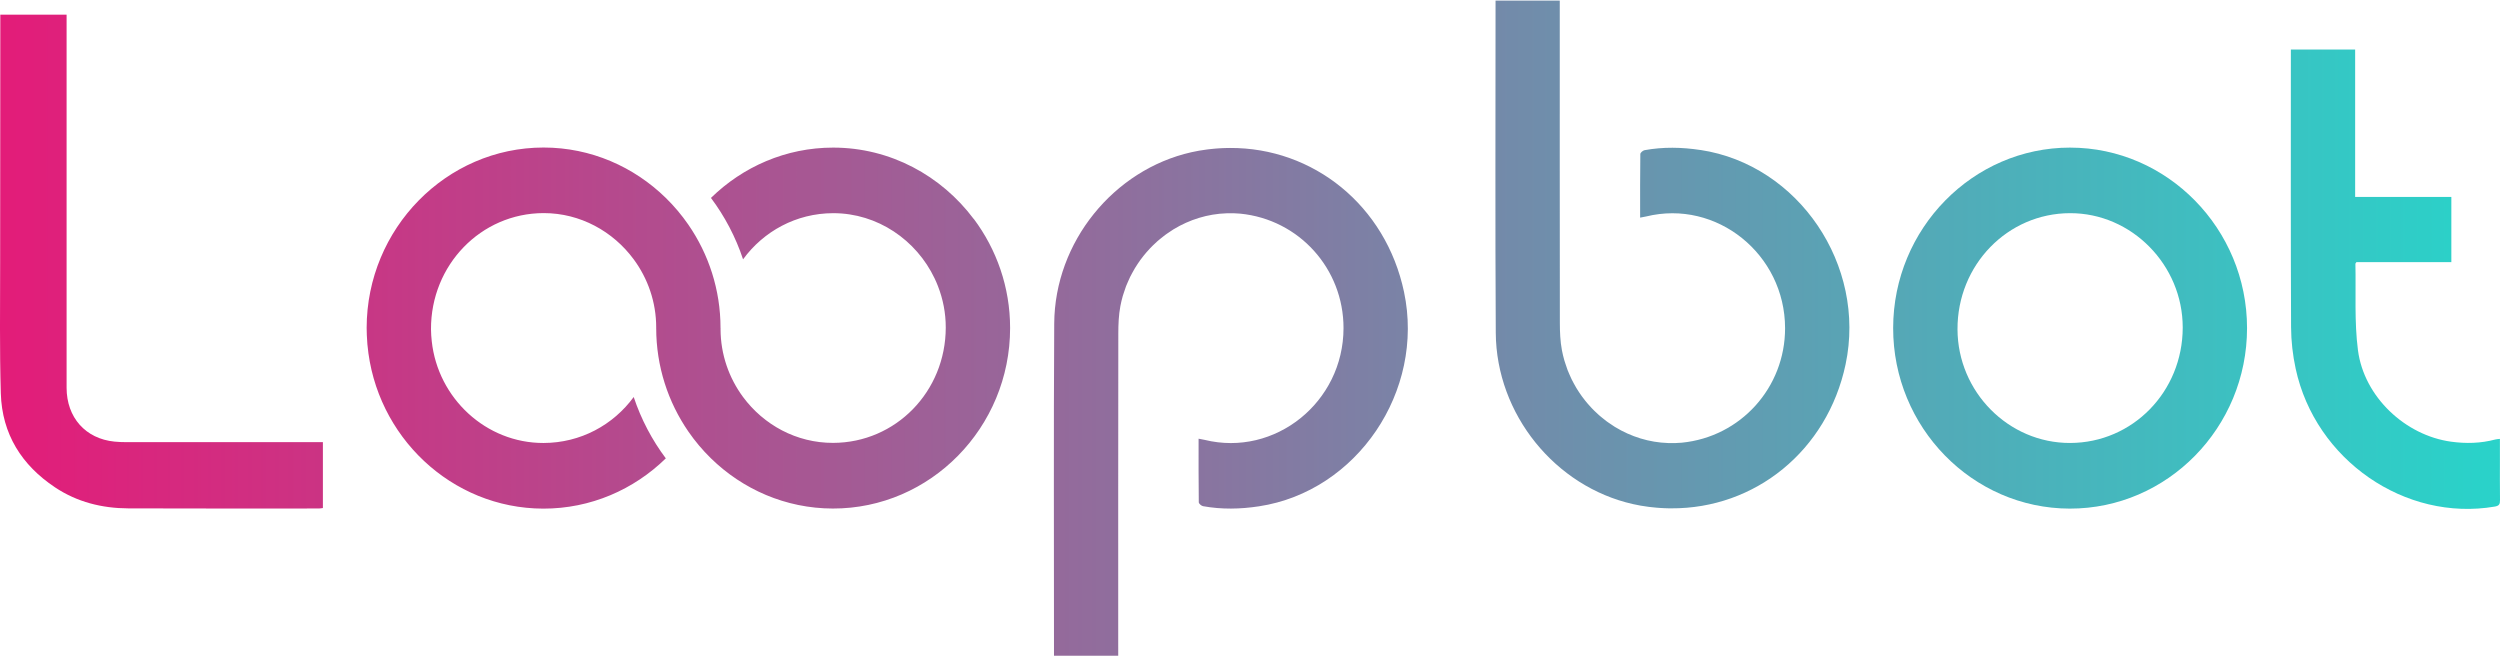 <svg width="191" height="51" viewBox="0 0 191 51" fill="none" xmlns="http://www.w3.org/2000/svg">
<g clip-path="url(#clip0_42_2)">
<path d="M93.95 11.306C93.893 11.306 93.837 11.306 93.781 11.306C93.663 11.308 93.545 11.313 93.426 11.317C93.331 11.321 93.234 11.327 93.138 11.332C93.038 11.338 92.939 11.345 92.839 11.354C92.713 11.365 92.587 11.378 92.461 11.392C92.383 11.401 92.306 11.409 92.228 11.419C92.02 11.446 91.813 11.476 91.604 11.513C91.41 11.547 91.217 11.585 91.026 11.629C85.093 12.963 80.58 18.482 80.543 24.715C80.493 33.062 80.527 41.41 80.525 49.757C80.525 49.861 80.525 49.965 80.525 50.097H85.432V49.468C85.432 41.471 85.428 33.475 85.439 25.478C85.439 24.781 85.468 24.071 85.596 23.389C85.646 23.125 85.708 22.867 85.78 22.613C85.805 22.526 85.837 22.442 85.864 22.356C85.916 22.192 85.968 22.029 86.029 21.869C86.068 21.767 86.114 21.669 86.157 21.569C86.216 21.432 86.274 21.295 86.339 21.162C86.392 21.055 86.449 20.951 86.506 20.847C86.57 20.727 86.635 20.608 86.705 20.493C86.77 20.384 86.84 20.279 86.91 20.172C86.979 20.069 87.048 19.967 87.12 19.866C87.2 19.756 87.282 19.649 87.367 19.544C87.436 19.457 87.508 19.37 87.581 19.286C87.676 19.176 87.773 19.069 87.872 18.964C87.94 18.893 88.01 18.824 88.079 18.755C88.191 18.645 88.304 18.538 88.421 18.434C88.482 18.38 88.544 18.33 88.606 18.278C88.738 18.168 88.872 18.058 89.011 17.956C89.055 17.924 89.102 17.893 89.146 17.861C89.307 17.747 89.469 17.636 89.636 17.533C89.644 17.528 89.652 17.524 89.66 17.519C90.876 16.779 92.27 16.341 93.721 16.295C94.062 16.284 94.405 16.288 94.751 16.322C99.249 16.763 102.651 20.533 102.645 25.073C102.639 30.725 97.41 34.928 92.031 33.606C91.894 33.573 91.755 33.553 91.572 33.517C91.572 35.18 91.566 36.778 91.587 38.375C91.588 38.479 91.785 38.648 91.911 38.672C93.335 38.93 94.759 38.9 96.188 38.682C103.677 37.544 108.869 29.877 107.268 22.308C105.87 15.69 100.33 11.267 93.948 11.304L93.95 11.306Z" fill="url(#paint0_linear_42_2)"/>
<path d="M129.922 11.462C128.494 11.244 127.069 11.214 125.646 11.473C125.52 11.495 125.322 11.665 125.321 11.769C125.3 13.366 125.306 14.963 125.306 16.627C125.489 16.591 125.629 16.571 125.766 16.538C131.145 15.216 136.373 19.418 136.38 25.071C136.385 29.611 132.984 33.381 128.485 33.822C128.139 33.856 127.796 33.859 127.456 33.849C126.004 33.804 124.61 33.365 123.394 32.625C123.386 32.62 123.378 32.616 123.37 32.611C123.203 32.508 123.041 32.397 122.881 32.283C122.836 32.251 122.79 32.221 122.745 32.188C122.607 32.086 122.473 31.977 122.341 31.866C122.279 31.814 122.216 31.763 122.156 31.71C122.039 31.606 121.925 31.499 121.813 31.389C121.743 31.32 121.674 31.251 121.606 31.18C121.506 31.075 121.41 30.968 121.315 30.858C121.242 30.773 121.171 30.687 121.101 30.6C121.017 30.495 120.935 30.387 120.855 30.278C120.782 30.178 120.712 30.075 120.644 29.972C120.574 29.866 120.505 29.76 120.439 29.651C120.369 29.536 120.304 29.417 120.24 29.297C120.184 29.193 120.126 29.09 120.074 28.982C120.009 28.849 119.95 28.712 119.891 28.575C119.848 28.475 119.803 28.377 119.764 28.275C119.702 28.116 119.651 27.952 119.599 27.788C119.571 27.703 119.539 27.618 119.515 27.531C119.443 27.277 119.38 27.019 119.33 26.755C119.202 26.073 119.174 25.363 119.173 24.666C119.162 16.669 119.166 8.673 119.166 0.676V0.046H114.26V0.386C114.261 8.733 114.227 17.08 114.277 25.427C114.315 31.661 118.828 37.18 124.76 38.513C124.952 38.556 125.144 38.595 125.338 38.63C125.547 38.666 125.756 38.697 125.963 38.724C126.041 38.734 126.118 38.742 126.196 38.75C126.322 38.764 126.448 38.778 126.573 38.788C126.673 38.797 126.773 38.804 126.873 38.81C126.969 38.817 127.064 38.821 127.161 38.825C127.279 38.831 127.397 38.835 127.515 38.837C127.572 38.838 127.627 38.837 127.684 38.837C134.065 38.874 139.605 34.451 141.004 27.833C142.604 20.264 137.413 12.597 129.923 11.459L129.922 11.462Z" fill="url(#paint1_linear_42_2)"/>
<path d="M158.158 11.277C150.726 11.274 144.647 17.469 144.637 25.055C144.627 32.644 150.687 38.844 158.128 38.858C165.585 38.872 171.676 32.67 171.674 25.065C171.673 17.486 165.588 11.28 158.158 11.278V11.277ZM158.152 33.843C153.448 33.853 149.57 29.938 149.553 25.161C149.536 20.248 153.367 16.295 158.154 16.286C162.858 16.277 166.764 20.245 166.76 25.027C166.755 29.922 162.938 33.832 158.153 33.843H158.152Z" fill="url(#paint2_linear_42_2)"/>
<path d="M74.391 16.728C71.916 13.424 68.021 11.278 63.656 11.277C60.042 11.275 56.749 12.743 54.317 15.121C55.369 16.525 56.203 18.106 56.77 19.812C58.334 17.673 60.826 16.292 63.651 16.287C63.656 16.287 63.662 16.287 63.667 16.287C67.048 16.287 70.012 18.341 71.407 21.275C71.409 21.279 71.411 21.284 71.413 21.288C71.503 21.477 71.586 21.671 71.662 21.867C72.044 22.849 72.258 23.912 72.256 25.021C72.251 29.916 68.434 33.825 63.65 33.836C60.849 33.843 58.343 32.458 56.768 30.329C55.697 28.881 55.057 27.089 55.05 25.155C55.05 25.127 55.053 25.1 55.053 25.072C55.051 25.072 55.05 25.072 55.048 25.072C55.048 25.067 55.048 25.062 55.048 25.058C55.048 22.128 54.135 19.405 52.59 17.165C52.08 16.427 51.503 15.742 50.866 15.119C48.434 12.742 45.144 11.273 41.533 11.271C34.101 11.269 28.022 17.464 28.012 25.05C28.012 25.234 28.017 25.417 28.025 25.599C28.033 25.793 28.045 25.985 28.06 26.177C28.063 26.219 28.066 26.262 28.069 26.304C28.071 26.319 28.071 26.334 28.072 26.349H28.074C28.707 33.336 34.489 38.845 41.503 38.859C45.129 38.866 48.431 37.4 50.868 35.019C49.817 33.617 48.983 32.037 48.415 30.332C46.852 32.465 44.359 33.837 41.528 33.844C37.127 33.854 33.456 30.425 32.986 26.072C32.954 25.77 32.93 25.466 32.928 25.157C32.911 20.244 36.742 16.291 41.529 16.281C41.534 16.281 41.539 16.281 41.545 16.281C44.332 16.281 46.838 17.677 48.414 19.811C49.493 21.272 50.136 23.08 50.134 25.022C50.134 25.046 50.131 25.069 50.131 25.093C50.132 25.093 50.133 25.093 50.134 25.093C50.134 25.079 50.134 25.065 50.134 25.05C50.131 27.992 51.043 30.724 52.591 32.969C53.099 33.706 53.675 34.39 54.312 35.012C56.736 37.381 60.017 38.845 63.625 38.852C71.082 38.867 77.173 32.665 77.172 25.059C77.172 21.933 76.133 19.043 74.396 16.723C74.394 16.726 74.393 16.728 74.391 16.73V16.728Z" fill="url(#paint3_linear_42_2)"/>
<path d="M24.065 33.78C19.258 33.78 14.452 33.783 9.645 33.78C9.347 33.78 9.047 33.769 8.751 33.74C6.534 33.522 5.088 31.895 5.088 29.623V1.121H0.024C0.024 1.321 0.024 1.5 0.024 1.678C0.019 7.801 0.01 13.923 0.011 20.046C0.012 23.382 -0.037 26.72 0.062 30.052C0.155 33.169 1.662 35.538 4.197 37.229C5.894 38.361 7.797 38.832 9.804 38.84C14.655 38.859 19.506 38.849 24.358 38.849C24.457 38.849 24.556 38.828 24.669 38.814V33.78C24.447 33.78 24.256 33.78 24.064 33.78H24.065Z" fill="url(#paint4_linear_42_2)"/>
<path d="M190.993 35.053V33.531C190.837 33.55 190.734 33.552 190.638 33.578C189.524 33.874 188.402 33.901 187.265 33.745C183.765 33.266 180.612 30.326 180.148 26.757C179.865 24.584 180.002 22.354 179.953 20.151C179.953 20.127 179.982 20.102 180.029 20.027H187.283V15.048H179.933V3.785H175.022V4.211C175.022 11.141 175.008 18.071 175.038 25.002C175.043 26.058 175.166 27.135 175.389 28.168C176.895 35.147 183.756 39.874 190.6 38.703C190.936 38.645 191.004 38.517 191 38.206C190.984 37.156 190.994 36.105 190.994 35.054L190.993 35.053Z" fill="url(#paint5_linear_42_2)"/>
</g>
<defs>
<linearGradient id="paint0_linear_42_2" x1="-0.02" y1="30.702" x2="189.345" y2="30.702" gradientUnits="userSpaceOnUse">
<stop stop-color="#E31C79"/>
<stop offset="1" stop-color="#2AD2C9"/>
</linearGradient>
<linearGradient id="paint1_linear_42_2" x1="-0.02" y1="19.443" x2="189.345" y2="19.443" gradientUnits="userSpaceOnUse">
<stop stop-color="#E31C79"/>
<stop offset="1" stop-color="#2AD2C9"/>
</linearGradient>
<linearGradient id="paint2_linear_42_2" x1="-0.02" y1="25.067" x2="189.345" y2="25.067" gradientUnits="userSpaceOnUse">
<stop stop-color="#E31C79"/>
<stop offset="1" stop-color="#2AD2C9"/>
</linearGradient>
<linearGradient id="paint3_linear_42_2" x1="-0.019" y1="25.064" x2="189.346" y2="25.064" gradientUnits="userSpaceOnUse">
<stop stop-color="#E31C79"/>
<stop offset="1" stop-color="#2AD2C9"/>
</linearGradient>
<linearGradient id="paint4_linear_42_2" x1="-1.81191e-05" y1="19.986" x2="189.365" y2="19.986" gradientUnits="userSpaceOnUse">
<stop stop-color="#E31C79"/>
<stop offset="1" stop-color="#2AD2C9"/>
</linearGradient>
<linearGradient id="paint5_linear_42_2" x1="-0.02" y1="21.333" x2="189.345" y2="21.333" gradientUnits="userSpaceOnUse">
<stop stop-color="#E31C79"/>
<stop offset="1" stop-color="#2AD2C9"/>
</linearGradient>
<clipPath id="clip0_42_2">
<rect width="191" height="50.053" fill="white" transform="translate(0 0.046)"/>
</clipPath>
</defs>
</svg>
